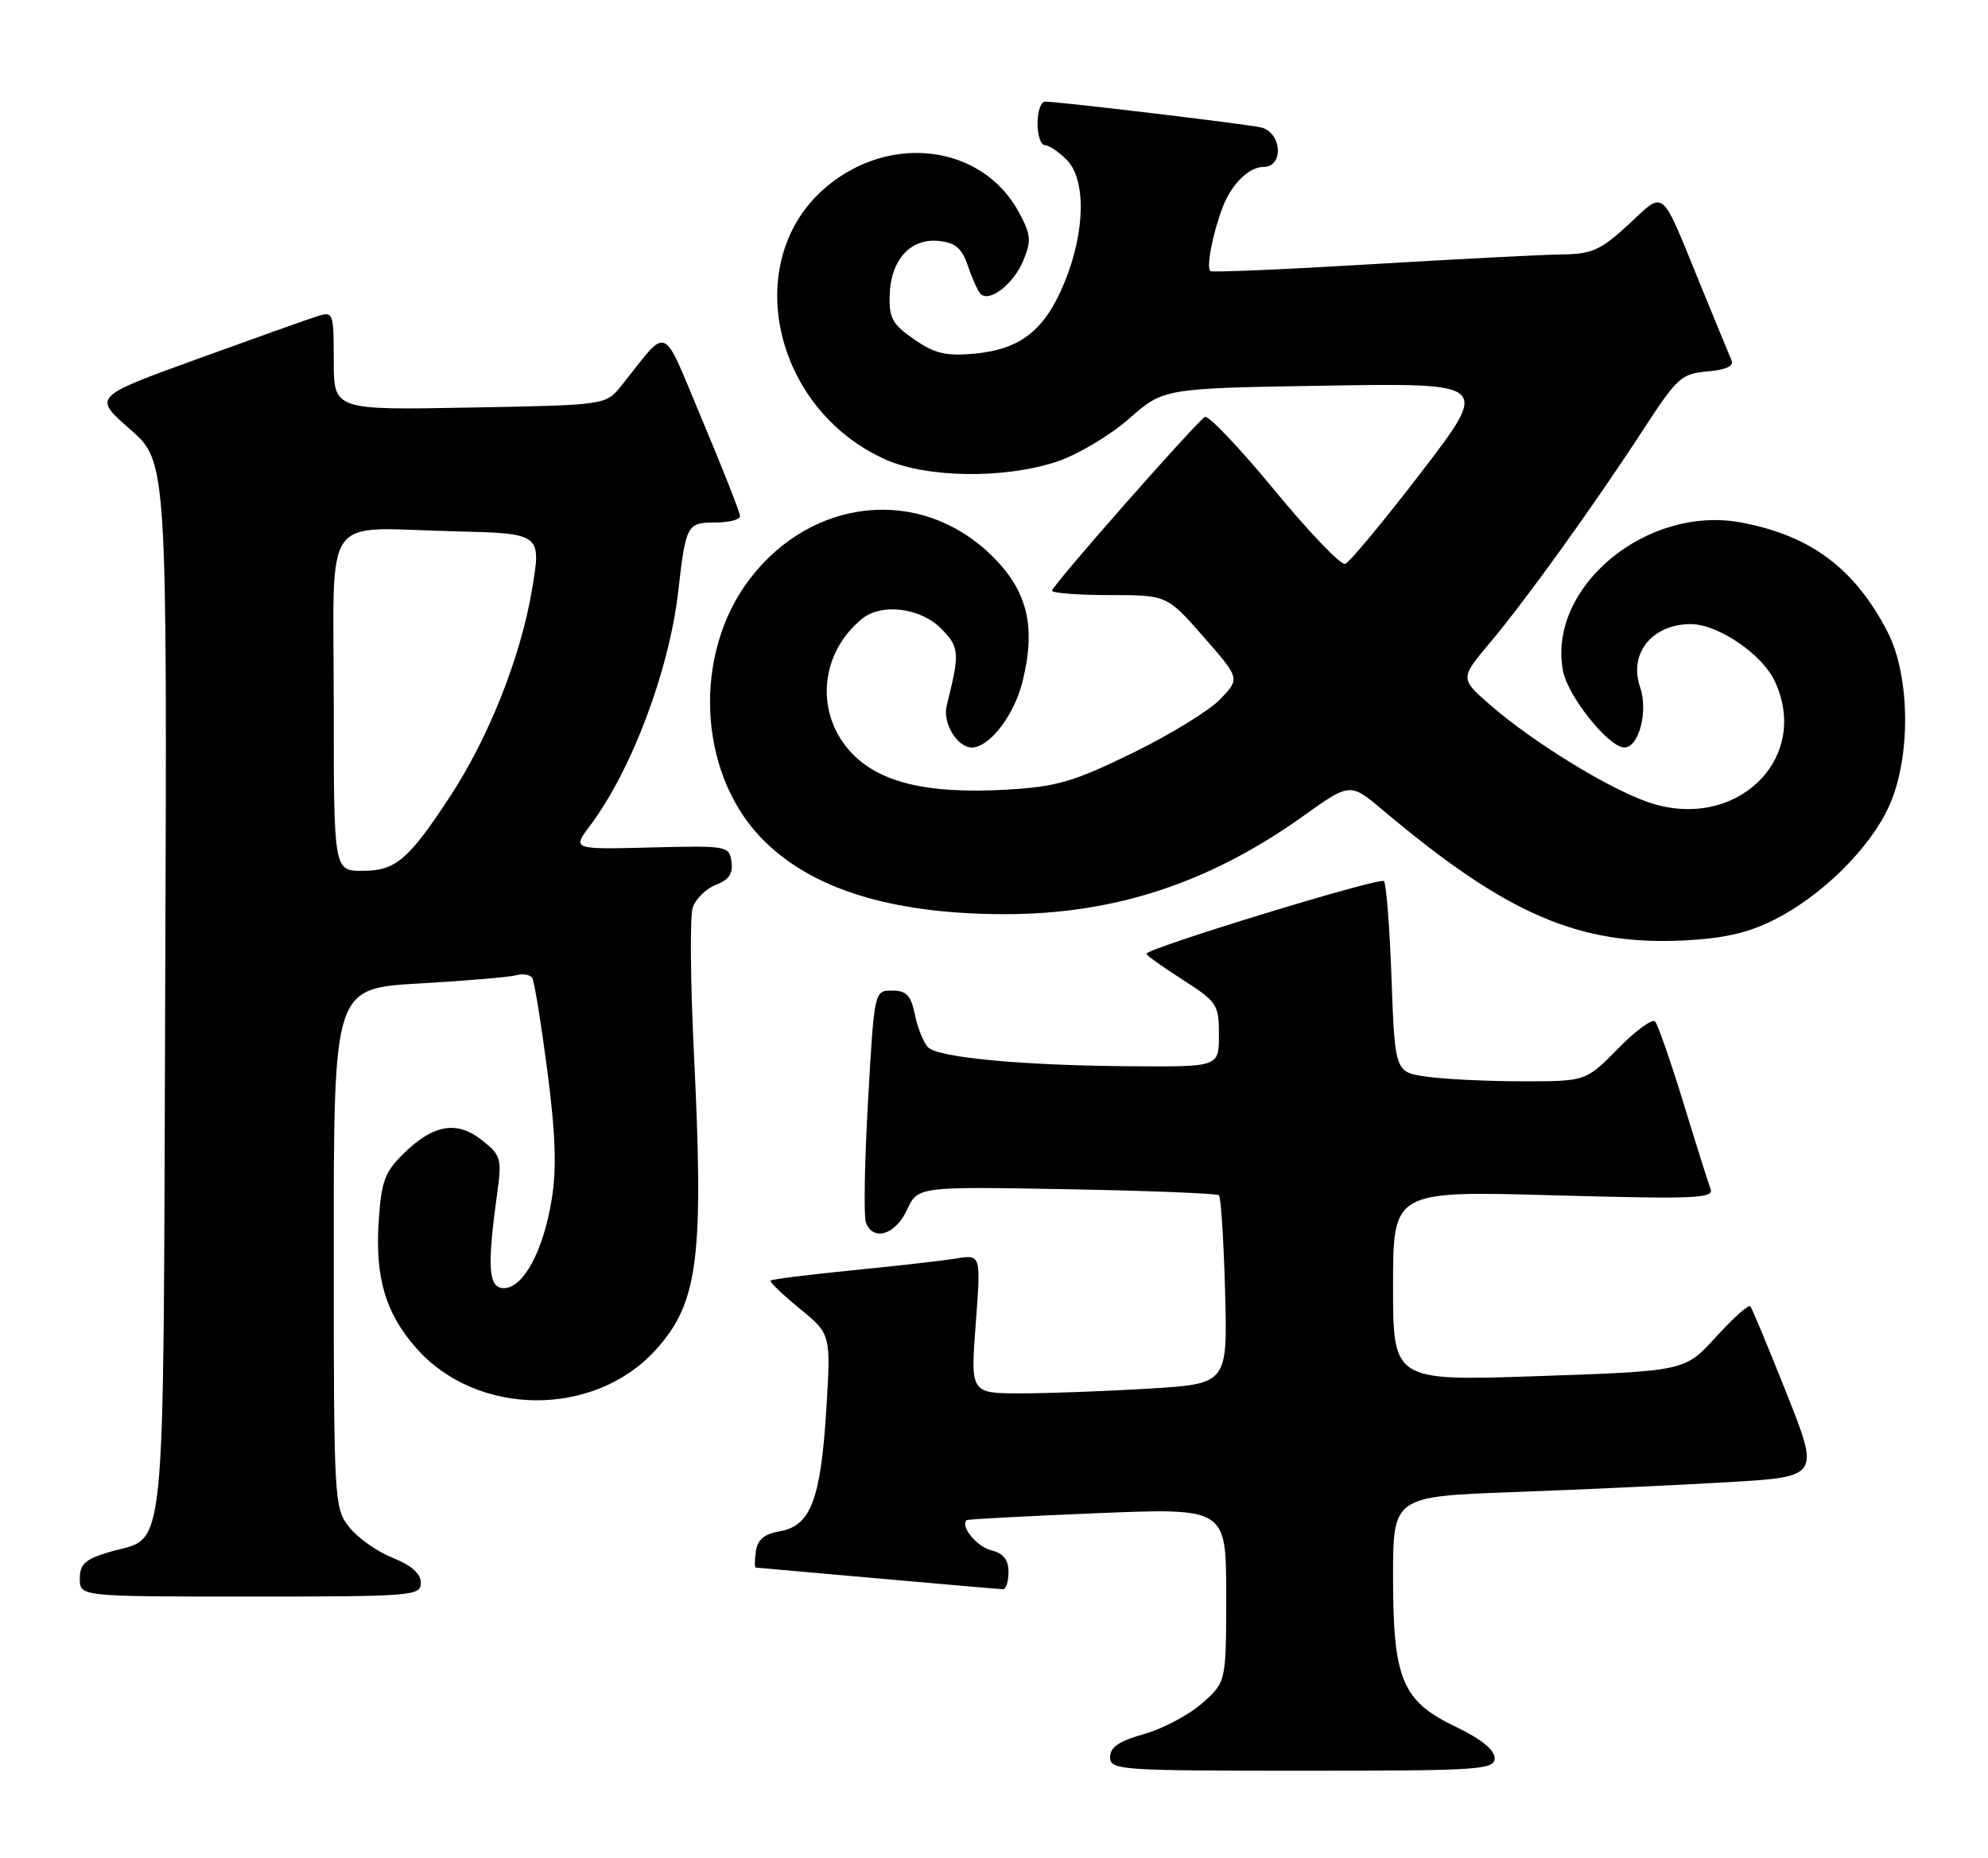<?xml version="1.0" encoding="UTF-8" standalone="no"?>
<!DOCTYPE svg PUBLIC "-//W3C//DTD SVG 1.1//EN" "http://www.w3.org/Graphics/SVG/1.1/DTD/svg11.dtd" >
<svg xmlns="http://www.w3.org/2000/svg" xmlns:xlink="http://www.w3.org/1999/xlink" version="1.1" viewBox="0 0 274 256">
 <g >
 <path fill="currentColor"
d=" M 206.00 242.25 C 205.99 241.13 204.12 239.61 200.75 238.00 C 193.26 234.43 192.00 231.47 192.00 217.36 C 192.00 206.21 192.00 206.21 208.75 205.60 C 217.96 205.26 231.19 204.65 238.15 204.24 C 250.81 203.50 250.81 203.50 246.24 192.00 C 243.73 185.68 241.48 180.28 241.24 180.00 C 241.00 179.72 238.88 181.62 236.52 184.21 C 232.24 188.93 232.24 188.93 212.12 189.62 C 192.00 190.31 192.00 190.31 192.00 177.20 C 192.00 164.09 192.00 164.09 214.17 164.71 C 233.69 165.25 236.27 165.15 235.76 163.82 C 235.44 162.99 233.75 157.63 232.00 151.90 C 230.24 146.18 228.49 141.16 228.11 140.75 C 227.72 140.34 225.42 142.03 223.00 144.50 C 218.58 149.00 218.58 149.00 209.93 149.00 C 205.17 149.00 199.25 148.72 196.77 148.38 C 192.26 147.76 192.26 147.76 191.79 134.88 C 191.54 127.79 191.06 121.73 190.74 121.41 C 190.18 120.84 158.00 130.69 158.00 131.43 C 158.00 131.63 160.25 133.24 163.00 135.00 C 167.76 138.05 168.00 138.42 168.00 142.60 C 168.00 147.00 168.00 147.00 156.25 146.93 C 141.12 146.84 129.35 145.75 127.92 144.32 C 127.30 143.70 126.48 141.68 126.10 139.84 C 125.55 137.14 124.94 136.50 122.96 136.50 C 120.50 136.50 120.50 136.50 119.64 151.73 C 119.16 160.11 119.03 167.65 119.35 168.48 C 120.36 171.09 123.42 170.14 125.00 166.73 C 126.50 163.50 126.50 163.50 147.00 163.87 C 158.28 164.07 167.72 164.45 168.00 164.70 C 168.28 164.96 168.66 170.91 168.85 177.92 C 169.19 190.68 169.19 190.68 158.44 191.34 C 152.53 191.70 144.56 192.00 140.73 192.00 C 133.76 192.00 133.76 192.00 134.48 182.44 C 135.20 172.87 135.20 172.87 131.85 173.41 C 130.01 173.71 123.56 174.44 117.52 175.04 C 111.47 175.64 106.39 176.28 106.21 176.46 C 106.03 176.63 107.83 178.37 110.21 180.31 C 114.53 183.85 114.53 183.85 113.88 194.30 C 113.12 206.63 111.72 210.27 107.49 211.00 C 105.35 211.37 104.41 212.15 104.18 213.76 C 104.00 214.99 104.00 216.01 104.18 216.01 C 104.36 216.02 111.92 216.69 121.00 217.50 C 130.07 218.31 137.84 218.98 138.25 218.99 C 138.66 218.99 139.00 217.92 139.00 216.61 C 139.00 214.92 138.30 214.04 136.61 213.62 C 134.61 213.11 132.30 210.29 133.23 209.47 C 133.38 209.34 141.49 208.91 151.25 208.51 C 169.00 207.79 169.00 207.79 169.00 219.79 C 169.00 231.79 169.00 231.79 165.67 234.72 C 163.83 236.33 160.23 238.23 157.67 238.95 C 154.24 239.91 153.00 240.76 153.00 242.13 C 153.00 243.91 154.28 244.00 179.50 244.00 C 204.07 244.00 206.00 243.87 206.00 242.25 Z  M 58.00 218.11 C 58.00 216.84 56.71 215.70 54.12 214.66 C 51.98 213.81 49.28 211.90 48.12 210.42 C 46.05 207.80 46.00 206.87 46.00 171.96 C 46.00 136.20 46.00 136.20 57.75 135.52 C 64.21 135.15 70.25 134.64 71.17 134.38 C 72.08 134.13 73.07 134.30 73.36 134.77 C 73.65 135.24 74.58 140.99 75.44 147.56 C 76.58 156.34 76.74 161.04 76.03 165.34 C 74.87 172.41 72.12 177.50 69.44 177.50 C 67.31 177.50 67.11 174.71 68.53 164.41 C 69.18 159.64 69.05 159.18 66.41 157.10 C 62.93 154.37 59.70 154.94 55.55 159.03 C 53.02 161.52 52.54 162.86 52.19 168.37 C 51.70 176.10 53.14 180.95 57.35 185.74 C 65.70 195.26 81.91 195.38 90.40 185.98 C 96.25 179.50 97.03 173.38 95.63 144.90 C 95.16 135.22 95.08 126.31 95.47 125.09 C 95.86 123.88 97.29 122.46 98.65 121.94 C 100.46 121.25 101.05 120.38 100.82 118.75 C 100.51 116.56 100.23 116.51 89.68 116.78 C 78.86 117.05 78.86 117.05 81.32 113.78 C 87.06 106.13 92.24 92.37 93.48 81.46 C 94.53 72.31 94.70 72.00 98.57 72.00 C 100.46 72.00 102.00 71.61 102.00 71.13 C 102.00 70.65 99.67 64.73 96.83 57.98 C 91.04 44.24 92.34 44.80 85.63 53.16 C 83.50 55.82 83.50 55.82 64.75 56.16 C 46.00 56.51 46.00 56.51 46.00 49.69 C 46.00 43.07 45.93 42.89 43.75 43.57 C 42.51 43.96 35.05 46.62 27.16 49.48 C 12.81 54.68 12.81 54.68 17.93 59.15 C 23.04 63.63 23.04 63.63 22.77 136.21 C 22.47 217.67 23.09 211.46 14.98 213.89 C 11.74 214.86 11.00 215.54 11.00 217.54 C 11.00 220.00 11.00 220.00 34.50 220.00 C 56.88 220.00 58.00 219.91 58.00 218.11 Z  M 244.61 126.70 C 251.15 123.38 257.69 116.92 260.33 111.16 C 263.41 104.43 263.31 93.14 260.12 87.00 C 255.62 78.33 249.57 73.81 240.04 72.01 C 226.97 69.53 213.26 80.91 215.42 92.43 C 216.08 95.95 221.73 103.00 223.89 103.00 C 225.88 103.00 227.19 97.99 226.06 94.73 C 224.43 90.07 227.69 86.00 233.05 86.00 C 236.75 86.00 242.82 90.11 244.58 93.80 C 249.68 104.56 239.23 114.65 227.23 110.56 C 221.74 108.69 211.36 102.32 205.46 97.20 C 201.20 93.50 201.20 93.50 205.41 88.50 C 210.35 82.63 219.74 69.57 226.62 59.00 C 231.15 52.04 231.77 51.48 235.33 51.18 C 237.82 50.98 238.99 50.45 238.66 49.68 C 238.38 49.03 236.50 44.45 234.47 39.50 C 228.76 25.53 229.57 26.22 224.45 30.94 C 220.62 34.47 219.42 35.01 215.27 35.06 C 212.65 35.09 200.82 35.70 189.00 36.41 C 177.18 37.12 167.21 37.55 166.85 37.36 C 166.20 37.01 167.12 32.20 168.54 28.50 C 169.75 25.35 172.14 23.00 174.15 23.00 C 177.01 23.00 176.66 18.18 173.75 17.55 C 171.43 17.05 145.90 14.00 144.04 14.00 C 143.47 14.00 143.00 15.35 143.00 17.00 C 143.00 18.65 143.45 20.00 144.00 20.00 C 144.55 20.00 145.90 20.90 147.00 22.00 C 149.71 24.71 149.59 31.91 146.72 38.91 C 144.02 45.49 140.68 48.14 134.32 48.73 C 130.40 49.09 128.85 48.73 126.00 46.77 C 123.01 44.71 122.52 43.83 122.62 40.66 C 122.77 35.80 125.48 32.81 129.37 33.20 C 131.69 33.44 132.57 34.19 133.42 36.68 C 134.01 38.43 134.80 40.15 135.16 40.51 C 136.39 41.71 139.71 39.11 141.03 35.93 C 142.17 33.17 142.10 32.34 140.45 29.28 C 135.44 19.97 122.75 18.29 113.89 25.75 C 102.00 35.75 106.44 56.29 122.00 63.30 C 127.71 65.87 138.45 66.01 145.67 63.61 C 148.52 62.66 152.98 60.01 155.61 57.70 C 160.37 53.50 160.37 53.50 182.84 53.14 C 205.31 52.78 205.31 52.78 195.90 65.06 C 190.72 71.81 186.00 77.50 185.40 77.70 C 184.80 77.90 180.40 73.31 175.62 67.50 C 170.83 61.69 166.53 57.17 166.07 57.46 C 164.74 58.28 145.00 80.70 145.00 81.39 C 145.00 81.72 148.56 82.00 152.92 82.00 C 160.83 82.00 160.83 82.00 165.87 87.74 C 170.91 93.49 170.91 93.49 168.20 96.33 C 166.72 97.89 161.27 101.24 156.10 103.76 C 147.92 107.75 145.65 108.41 138.74 108.81 C 127.60 109.45 120.90 107.78 117.05 103.40 C 112.30 97.99 113.09 89.90 118.84 85.25 C 121.51 83.09 126.83 83.74 129.66 86.57 C 132.26 89.17 132.32 89.91 130.48 97.24 C 129.88 99.60 131.93 103.00 133.94 103.00 C 136.34 103.00 139.70 98.68 140.88 94.11 C 142.86 86.35 141.64 81.34 136.55 76.43 C 126.79 67.00 111.94 68.51 103.32 79.80 C 95.49 90.07 96.17 106.24 104.80 115.34 C 111.55 122.44 122.72 125.96 138.50 125.97 C 153.64 125.97 166.68 121.68 179.64 112.44 C 186.09 107.83 186.09 107.83 190.64 111.67 C 207.64 125.99 217.59 130.30 232.07 129.59 C 237.64 129.31 240.96 128.55 244.61 126.70 Z  M 46.00 97.02 C 46.00 70.01 44.08 72.77 62.57 73.21 C 74.64 73.50 74.64 73.50 73.31 81.33 C 71.76 90.53 67.36 101.62 62.05 109.72 C 56.29 118.50 54.53 120.00 49.96 120.00 C 46.00 120.00 46.00 120.00 46.00 97.02 Z "/>
</g>
</svg>
